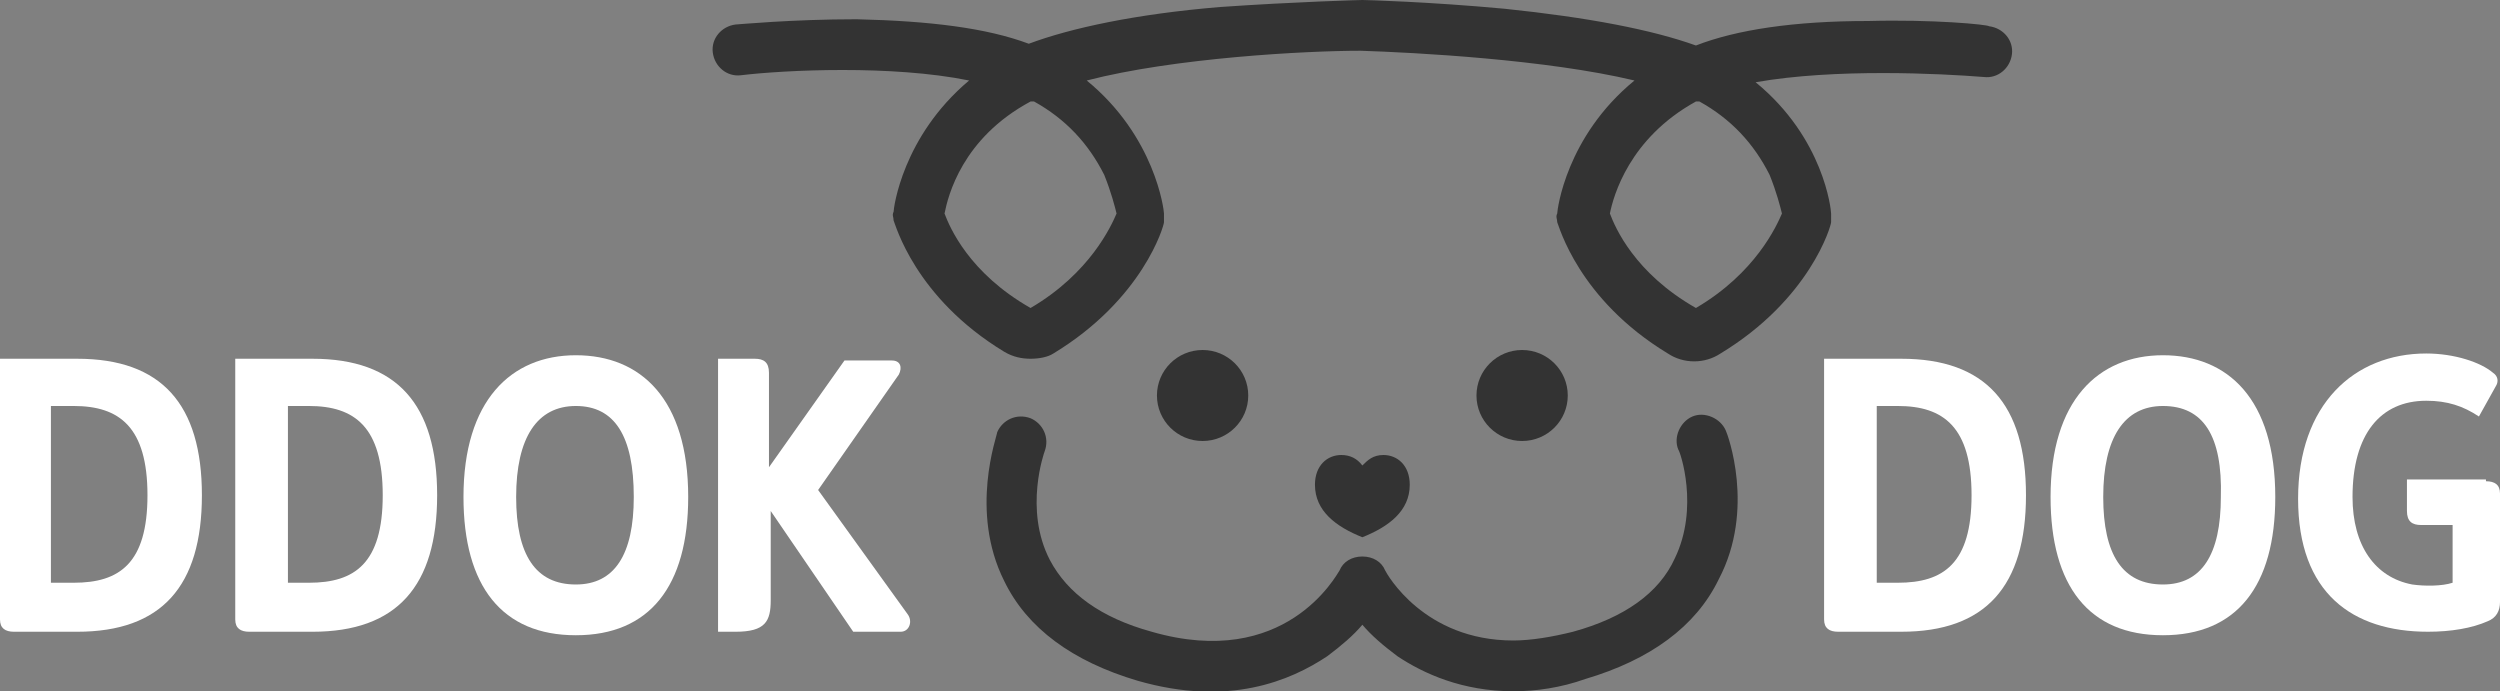<svg width="217" height="60" viewBox="0 0 217 60" fill="none" xmlns="http://www.w3.org/2000/svg">
<rect x="0" y="0" width="217" height="60" fill="#808080" stroke="none"/>
<g clip-path="url(#clip0_18_38)">
<path d="M104.386 38.279C106.574 38.279 108.348 36.51 108.348 34.329C108.348 32.148 106.574 30.38 104.386 30.38C102.197 30.38 100.423 32.148 100.423 34.329C100.423 36.51 102.197 38.279 104.386 38.279Z" fill="#333333"/>
<path d="M89.452 31.139C88.69 31.139 87.928 30.987 87.166 30.532C79.394 25.823 77.718 19.443 77.565 19.139C77.565 18.835 77.413 18.683 77.565 18.38C77.565 18.076 78.327 11.848 84.118 6.987C77.413 5.62 68.117 6.076 64.308 6.532C63.089 6.684 62.022 5.772 61.869 4.557C61.717 3.342 62.631 2.278 63.85 2.127C64.003 2.127 68.727 1.671 74.365 1.671C80.766 1.823 85.642 2.43 89.299 3.797C92.957 2.43 98.595 1.215 105.909 0.608C112.462 0.152 118.1 0 118.253 0C118.558 0 124.044 0.152 130.596 0.759C137.911 1.519 143.397 2.582 147.206 3.949C150.711 2.582 155.74 1.823 162.14 1.823C167.779 1.671 172.503 2.127 172.655 2.278C173.874 2.43 174.789 3.494 174.636 4.709C174.484 5.924 173.417 6.835 172.198 6.684C168.388 6.38 159.245 5.924 152.388 7.139C158.331 12 158.94 18.228 158.94 18.532C158.94 18.835 158.94 18.987 158.94 19.291C158.94 19.595 157.112 25.975 149.34 30.683C147.968 31.595 146.14 31.595 144.768 30.683C136.996 25.975 135.32 19.595 135.168 19.291C135.168 18.987 135.015 18.835 135.168 18.532C135.168 18.228 135.93 11.848 141.873 6.987C134.254 5.165 122.824 4.557 118.1 4.405C113.376 4.405 101.947 5.013 94.328 6.987C100.271 11.848 101.033 18.228 101.033 18.532C101.033 18.835 101.033 18.987 101.033 19.291C101.033 19.595 99.204 25.975 91.433 30.683C90.975 30.987 90.213 31.139 89.452 31.139ZM81.985 18.532C82.442 19.747 84.118 23.696 89.452 26.734C94.633 23.696 96.461 19.595 96.918 18.532C96.766 17.924 96.461 16.709 95.852 15.19C94.48 12.456 92.499 10.329 89.756 8.81C89.756 8.81 89.756 8.81 89.604 8.81H89.452C83.508 12 82.289 17.013 81.985 18.532ZM139.739 18.532C140.197 19.747 141.873 23.696 147.206 26.734C152.388 23.696 154.216 19.595 154.673 18.532C154.521 17.924 154.216 16.709 153.607 15.19C152.235 12.456 150.254 10.329 147.511 8.81C147.511 8.81 147.511 8.81 147.359 8.81C147.359 8.81 147.359 8.81 147.206 8.81C141.416 12 140.044 17.013 139.739 18.532Z" fill="#333333"/>
<path d="M131.358 60C126.939 60 123.586 58.481 121.301 56.962C120.081 56.051 119.015 55.139 118.253 54.228C117.491 55.139 116.424 56.051 115.205 56.962C112.005 59.089 106.671 61.367 98.747 59.089C93.109 57.418 89.147 54.532 87.166 50.43C84.118 44.354 86.556 37.823 86.556 37.519C87.013 36.456 88.233 35.848 89.452 36.304C90.518 36.76 91.128 37.975 90.671 39.19C90.671 39.19 88.842 44.203 91.128 48.608C92.652 51.494 95.547 53.62 99.966 54.835C111.548 58.177 115.967 49.975 116.272 49.519C116.577 48.76 117.338 48.304 118.253 48.304C119.167 48.304 119.929 48.76 120.234 49.519C120.386 49.823 123.586 55.595 131.358 55.595C132.882 55.595 134.711 55.291 136.539 54.835C140.959 53.62 144.006 51.494 145.378 48.456C147.511 44.051 145.835 39.19 145.683 39.038C145.225 37.975 145.835 36.608 146.902 36.152C147.968 35.696 149.34 36.304 149.797 37.367C149.949 37.671 152.388 44.203 149.188 50.279C147.206 54.38 143.244 57.266 137.606 58.937C135.473 59.696 133.339 60 131.358 60Z" fill="#333333"/>
<path d="M132.12 38.279C134.308 38.279 136.082 36.51 136.082 34.329C136.082 32.148 134.308 30.38 132.12 30.38C129.932 30.38 128.158 32.148 128.158 34.329C128.158 36.51 129.932 38.279 132.12 38.279Z" fill="#333333"/>
<path d="M120.081 39.494C121.301 39.494 122.367 40.405 122.367 42.076C122.367 44.354 120.539 45.721 118.253 46.633C115.967 45.721 114.138 44.354 114.138 42.076C114.138 40.405 115.205 39.494 116.424 39.494C117.186 39.494 117.796 39.797 118.253 40.405C118.71 39.949 119.167 39.494 120.081 39.494Z" fill="#333333"/>
<path d="M0 31.139H6.705C14.02 31.139 17.525 35.089 17.525 42.987C17.525 50.886 14.02 54.836 6.705 54.836H1.219C0.457 54.836 0 54.532 0 53.772V31.139ZM6.4 50.582C10.362 50.582 12.801 48.911 12.801 42.987C12.801 37.063 10.362 35.24 6.4 35.24H4.419V50.582H6.4Z" fill="white"/>
<path d="M20.42 31.139H27.125C34.44 31.139 37.944 35.089 37.944 42.987C37.944 50.886 34.44 54.836 27.125 54.836H21.639C20.877 54.836 20.42 54.532 20.42 53.772V31.139ZM26.82 50.582C30.782 50.582 33.221 48.911 33.221 42.987C33.221 37.063 30.782 35.24 26.82 35.24H24.992V50.582H26.82Z" fill="white"/>
<path d="M49.983 55.139C43.583 55.139 40.23 50.886 40.23 43.139C40.23 34.785 44.345 30.835 49.983 30.835C55.621 30.835 59.736 34.633 59.736 43.139C59.736 50.886 56.383 55.139 49.983 55.139ZM49.983 35.24C46.631 35.24 44.802 37.975 44.802 43.139C44.802 48.152 46.478 50.734 49.983 50.734C53.336 50.734 55.012 48.152 55.012 43.139C55.012 37.823 53.336 35.24 49.983 35.24Z" fill="white"/>
<path d="M78.784 53.316C79.242 53.924 78.937 54.836 78.175 54.836H74.06L66.898 44.354V52.101C66.898 53.924 66.441 54.836 63.85 54.836H62.327V31.139H65.527C66.289 31.139 66.746 31.443 66.746 32.354V40.557L73.299 31.291H77.413C78.175 31.291 78.327 31.899 78.022 32.506L71.013 42.532L78.784 53.316Z" fill="white"/>
<path d="M158.331 31.139H165.036C172.35 31.139 175.855 35.089 175.855 42.987C175.855 50.886 172.35 54.835 165.036 54.835H159.55C158.788 54.835 158.331 54.532 158.331 53.772V31.139ZM164.731 50.582C168.693 50.582 171.131 48.911 171.131 42.987C171.131 37.063 168.693 35.24 164.731 35.24H162.902V50.582H164.731Z" fill="white"/>
<path d="M187.742 55.139C181.341 55.139 177.989 50.886 177.989 43.139C177.989 34.785 182.103 30.835 187.742 30.835C193.38 30.835 197.494 34.633 197.494 43.139C197.494 50.886 194.142 55.139 187.742 55.139ZM187.742 35.24C184.389 35.24 182.56 37.975 182.56 43.139C182.56 48.152 184.237 50.734 187.742 50.734C191.094 50.734 192.77 48.152 192.77 43.139C192.923 37.823 191.246 35.24 187.742 35.24Z" fill="white"/>
<path d="M215.781 41.772C216.543 41.772 217 42.076 217 42.835V52.253C217 53.013 216.695 53.62 215.933 53.924C214.562 54.532 212.733 54.835 210.752 54.835C204.199 54.835 199.475 51.494 199.475 43.291C199.475 35.089 204.352 30.683 210.6 30.683C213.038 30.683 215.324 31.443 216.39 32.354C216.848 32.658 216.848 33.114 216.695 33.418L215.171 36.152C213.8 35.24 212.428 34.785 210.6 34.785C206.638 34.785 204.199 37.671 204.199 43.139C204.199 47.392 206.18 50.127 209.381 50.734C210.447 50.886 211.971 50.886 212.886 50.582V45.57H210.143C209.381 45.57 208.923 45.266 208.923 44.354V41.62H215.781V41.772Z" fill="white"/>
</g>
<defs>
<clipPath id="clip0_18_38">
<rect width="217" height="60" fill="white"/>
</clipPath>
</defs>
</svg>
